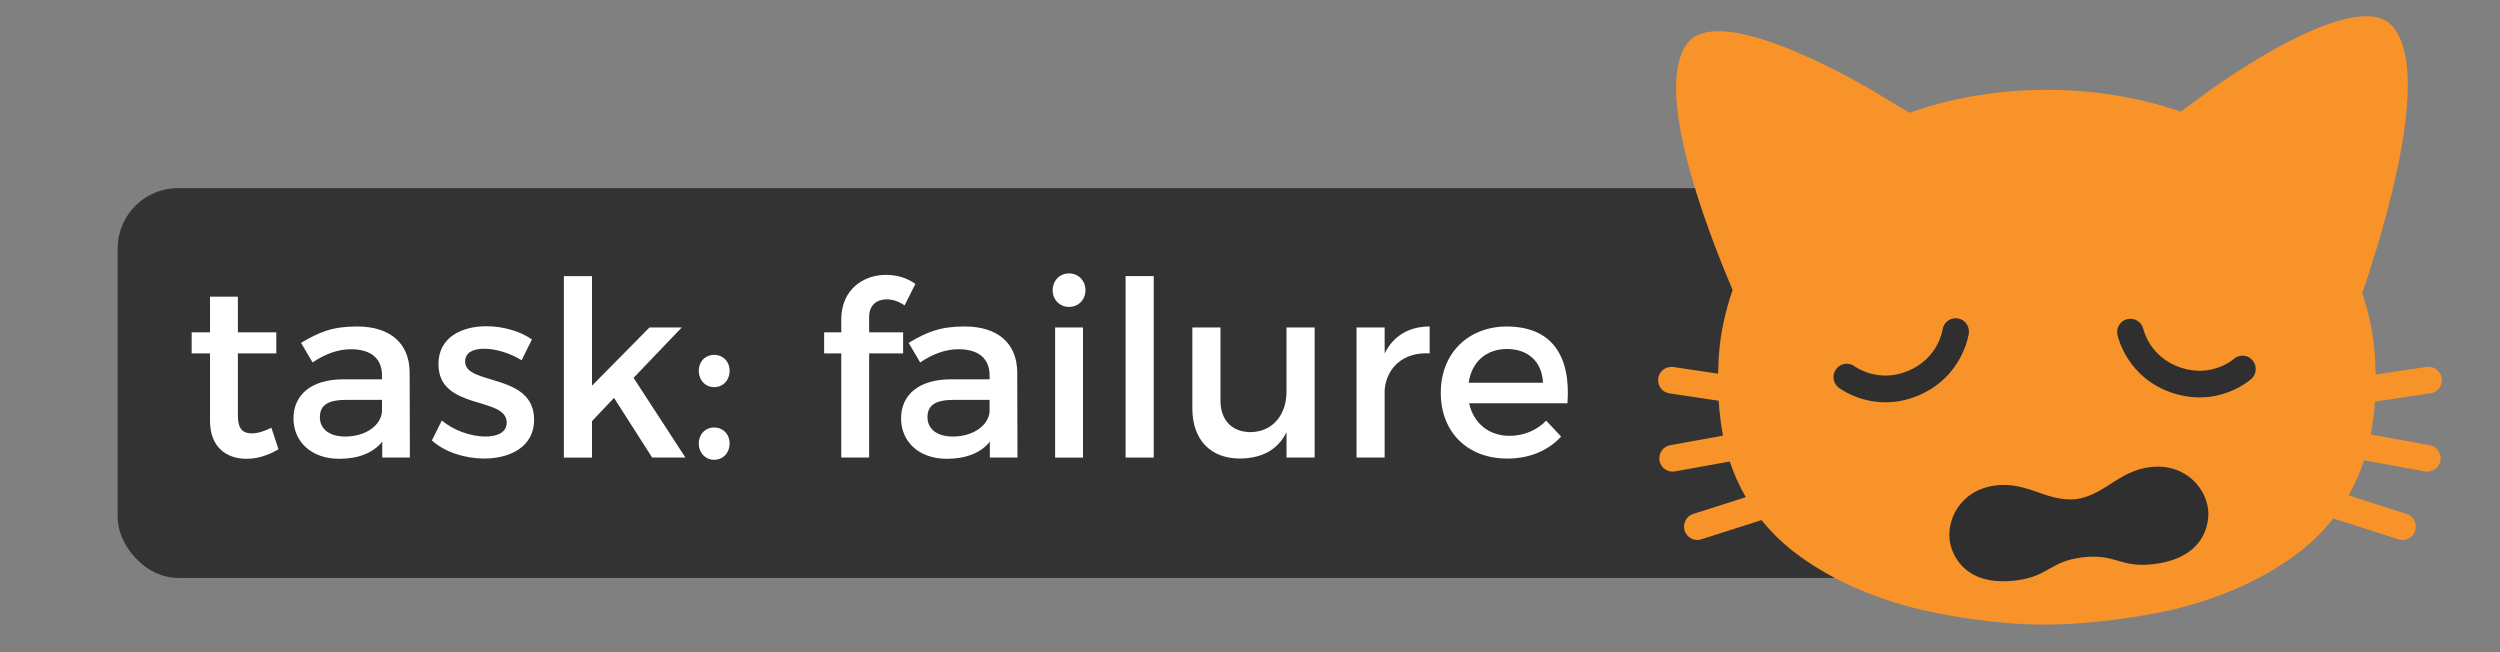 <?xml version="1.0" encoding="UTF-8" standalone="no"?>
<svg
   xmlns:dc="http://purl.org/dc/elements/1.1/"
   xmlns:cc="http://creativecommons.org/ns#"
   xmlns:rdf="http://www.w3.org/1999/02/22-rdf-syntax-ns#"
   xmlns:svg="http://www.w3.org/2000/svg"
   xmlns="http://www.w3.org/2000/svg"
   version="1.1"
   id="svg2"
   viewBox="0 0 230 60"
   height="60"
   width="230">
  <rect x="0" y="0" width="230" height="60" fill="#808080" stroke="none"/>
  <defs
     id="defs4" />
  <rect
     style="fill:#333333"
     id="rect4174"
     width="175.773"
     height="35.86"
     x="10.824"
     y="17.307"
     ry="5.556" />
  <g
     transform="matrix(0.572,0,0,0.575,151.984,-12.278)"
     id="g3">
    <path
       style="fill:#2f2f2f"
       d="m 95.58,103.04 c 0.6,6.98 -11.94,13.77 -28.02,15.17 -16.08,1.4 -29.61,-3.12 -30.21,-10.11 -0.61,-6.98 11.94,-13.77 28.02,-15.17 16.07,-1.39 29.6,3.14 30.21,10.11 z"
       id="path5" />
    <rect
       style="fill:#2f2f2f"
       x="26.05"
       y="69.94"
       transform="matrix(0.998,-0.063,0.063,0.998,-4.858,4.075)"
       width="73.07"
       height="19.2"
       id="rect7" />
    <path
       style="fill:#f79329"
       d="m 125.09,92.58 -9.49,-1.71 c 0.34,-1.72 0.55,-3.48 0.67,-5.26 l 8.95,-1.33 c 1.17,-0.17 1.97,-1.26 1.8,-2.42 -0.17,-1.17 -1.25,-1.95 -2.42,-1.8 l -8.22,1.22 c -0.02,-1 -0.05,-2 -0.11,-3 -0.23,-3.35 -0.93,-6.73 -2.04,-10.03 3.26,-9.41 11.48,-35.6 4.76,-42.81 -5.33,-5.72 -24.06,6.53 -30.23,11.06 -1.35,0.99 -2.59,1.89 -3.73,2.71 C 78.31,36.91 70.88,35.72 63.51,35.73 55.93,35.72 48.26,36.96 41.39,39.4 40.01,38.58 38.5,37.68 36.81,36.64 30.27,32.66 10.55,22.07 5.73,28.23 c -5.55,7.08 2.67,28.85 7.24,39.51 -1.21,3.47 -1.98,7.02 -2.22,10.55 -0.06,0.95 -0.09,1.9 -0.12,2.85 L 3.42,80.07 C 2.26,79.92 1.17,80.7 1,81.87 c -0.17,1.17 0.63,2.25 1.8,2.42 l 7.92,1.18 c 0.12,1.88 0.35,3.75 0.71,5.58 l -8.5,1.53 C 1.77,92.79 1,93.9 1.21,95.06 c 0.19,1.03 1.08,1.75 2.09,1.75 0.13,0 0.26,-0.01 0.38,-0.03 l 8.83,-1.59 c 0.66,1.97 1.51,3.88 2.58,5.71 l -8.45,2.68 c -1.13,0.35 -1.75,1.55 -1.39,2.68 0.29,0.91 1.13,1.49 2.03,1.49 0.21,0 0.43,-0.03 0.64,-0.1 l 9.69,-3.08 c 1.56,1.92 3.4,3.73 5.62,5.39 6.05,4.51 13.58,7.57 21.33,9.23 2.95,0.63 10.57,2.1 18.56,2.1 7.99,0 16.35,-1.47 19.3,-2.1 7.75,-1.66 15.28,-4.71 21.33,-9.23 2.31,-1.73 4.23,-3.62 5.82,-5.65 l 10.5,3.34 c 0.21,0.07 0.43,0.1 0.65,0.1 0.91,0 1.74,-0.58 2.03,-1.49 0.36,-1.12 -0.27,-2.33 -1.39,-2.68 l -9.31,-2.96 c 1.02,-1.8 1.84,-3.68 2.47,-5.61 l 9.8,1.77 c 0.13,0.02 0.25,0.03 0.38,0.03 1.01,0 1.91,-0.72 2.1,-1.75 0.22,-1.16 -0.55,-2.26 -1.71,-2.48 z M 42.82,84.64 c -1.89,0.79 -3.67,1.08 -5.26,1.08 -4.39,0 -7.36,-2.21 -7.53,-2.34 -0.94,-0.72 -1.12,-2.05 -0.4,-2.99 0.71,-0.94 2.05,-1.12 2.99,-0.41 0.14,0.1 3.78,2.71 8.57,0.72 4.88,-2.03 5.53,-6.53 5.54,-6.58 0.16,-1.17 1.22,-1.99 2.4,-1.83 1.17,0.15 1.98,1.23 1.83,2.4 -0.05,0.28 -1.03,6.99 -8.14,9.95 z m 37.88,26.97 c -5.48,0.65 -5.99,-1.7 -11.43,-1.09 -5.43,0.68 -5.39,3.08 -10.86,3.72 -5.67,0.67 -9.01,-1.57 -10.25,-5.2 -1.17,-3.38 0.67,-8.52 5.94,-9.8 5.77,-1.39 9.1,2.49 14.07,1.98 4.95,-0.66 7.28,-5.2 13.22,-5.2 5.42,0.02 8.42,4.58 8.07,8.14 -0.36,3.82 -3.09,6.78 -8.76,7.45 z M 96.39,81.99 c -0.17,0.15 -3.39,2.95 -8.33,2.95 -1.33,0 -2.78,-0.2 -4.33,-0.71 -7.32,-2.4 -8.81,-9.02 -8.87,-9.3 -0.24,-1.15 0.49,-2.29 1.64,-2.53 1.14,-0.24 2.28,0.48 2.53,1.62 0.05,0.2 1.1,4.54 6.03,6.16 5.01,1.65 8.46,-1.34 8.5,-1.38 0.88,-0.78 2.22,-0.71 3.01,0.18 0.78,0.88 0.7,2.23 -0.18,3.01 z"
       id="path9" />
  </g>
  <g
     id="layer1"
     style="display:inline" />
  <g
     id="layer2"
     style="display:inline" />
  <g
     id="text3372"
     style="font-style:normal;font-variant:normal;font-weight:normal;font-stretch:normal;font-size:22.5px;line-height:125%;font-family:Montserrat;-inkscape-font-specification:Montserrat;letter-spacing:0px;word-spacing:0px;fill:#ffffff;fill-opacity:1;stroke:none;stroke-width:1px;stroke-linecap:butt;stroke-linejoin:miter;stroke-opacity:1">
    <path
       id="path3377"
       style=""
       d="m 24.968,39.352 c -0.698,0.338 -1.26,0.517 -1.8,0.517 -0.81,0 -1.282,-0.383 -1.282,-1.62 l 0,-5.737 3.533,0 0,-1.935 -3.533,0 0,-3.285 -2.565,0 0,3.285 -1.688,0 0,1.935 1.688,0 0,6.21 c 0,2.453 1.552,3.487 3.353,3.487 1.012,0 2.002,-0.315 2.947,-0.877 l -0.652,-1.98 z" />
    <path
       id="path3379"
       style=""
       d="m 37.709,42.096 -0.022,-7.853 c -0.022,-2.632 -1.755,-4.207 -4.838,-4.207 -2.272,0 -3.487,0.517 -5.152,1.508 l 1.058,1.8 c 1.192,-0.81 2.385,-1.215 3.533,-1.215 1.89,0 2.857,0.9 2.857,2.408 l 0,0.36 -3.623,0 c -2.88,0.022 -4.522,1.417 -4.522,3.6 0,2.115 1.62,3.712 4.207,3.712 1.732,0 3.105,-0.517 3.96,-1.575 l 0,1.462 2.542,0 z m -5.963,-1.935 c -1.44,0 -2.317,-0.698 -2.317,-1.778 0,-1.147 0.787,-1.597 2.475,-1.597 l 3.24,0 0,1.103 c -0.135,1.305 -1.552,2.272 -3.397,2.272 z" />
    <path
       id="path3381"
       style=""
       d="m 47.99,33.142 0.945,-1.913 c -1.08,-0.765 -2.678,-1.215 -4.185,-1.215 -2.295,0 -4.41,1.035 -4.41,3.465 -0.022,4.32 6.277,2.947 6.277,5.4 0,0.9 -0.855,1.282 -1.958,1.282 -1.305,0 -2.97,-0.562 -4.005,-1.485 l -0.922,1.845 c 1.192,1.08 3.06,1.665 4.815,1.665 2.408,0 4.59,-1.103 4.59,-3.555 0.022,-4.343 -6.345,-3.15 -6.345,-5.355 0,-0.855 0.743,-1.192 1.755,-1.192 1.058,0 2.385,0.405 3.442,1.058 z" />
    <path
       id="path3383"
       style=""
       d="m 59.998,42.096 3.06,0 -4.77,-7.335 4.433,-4.635 -2.97,0 -5.287,5.355 0,-10.08 -2.587,0 0,16.695 2.587,0 0,-3.353 2.025,-2.138 3.51,5.49 z" />
    <path
       id="path3385"
       style=""
       d="m 65.706,32.647 c -0.81,0 -1.417,0.608 -1.417,1.462 0,0.877 0.608,1.508 1.417,1.508 0.81,0 1.417,-0.63 1.417,-1.508 0,-0.855 -0.608,-1.462 -1.417,-1.462 z m 0,6.683 c -0.81,0 -1.417,0.608 -1.417,1.462 0,0.877 0.608,1.508 1.417,1.508 0.81,0 1.417,-0.63 1.417,-1.508 0,-0.855 -0.608,-1.462 -1.417,-1.462 z" />
    <path
       id="path3387"
       style=""
       d="m 81.58,27.539 c 0.54,0 1.147,0.203 1.643,0.562 l 0.99,-1.98 c -0.765,-0.562 -1.732,-0.833 -2.7,-0.833 -2.07,0 -4.117,1.327 -4.117,4.117 l 0,1.17 -1.575,0 0,1.935 1.575,0 0,9.585 2.565,0 0,-9.585 3.127,0 0,-1.935 -3.127,0 0,-1.417 c 0,-1.125 0.743,-1.62 1.62,-1.62 z" />
    <path
       id="path3389"
       style=""
       d="m 93.607,42.096 -0.022,-7.853 c -0.022,-2.632 -1.755,-4.207 -4.838,-4.207 -2.272,0 -3.487,0.517 -5.152,1.508 l 1.058,1.8 c 1.192,-0.81 2.385,-1.215 3.533,-1.215 1.89,0 2.857,0.9 2.857,2.408 l 0,0.36 -3.623,0 c -2.88,0.022 -4.522,1.417 -4.522,3.6 0,2.115 1.62,3.712 4.207,3.712 1.732,0 3.105,-0.517 3.96,-1.575 l 0,1.462 2.542,0 z m -5.963,-1.935 c -1.44,0 -2.317,-0.698 -2.317,-1.778 0,-1.147 0.787,-1.597 2.475,-1.597 l 3.24,0 0,1.103 c -0.135,1.305 -1.552,2.272 -3.397,2.272 z" />
    <path
       id="path3391"
       style=""
       d="m 98.353,25.154 c -0.855,0 -1.508,0.652 -1.508,1.552 0,0.877 0.652,1.53 1.508,1.53 0.855,0 1.508,-0.652 1.508,-1.53 0,-0.9 -0.652,-1.552 -1.508,-1.552 z m -1.282,4.973 0,11.97 2.565,0 0,-11.97 -2.565,0 z" />
    <path
       id="path3393"
       style=""
       d="m 103.555,25.401 0,16.695 2.587,0 0,-16.695 -2.587,0 z" />
    <path
       id="path3395"
       style=""
       d="m 118.358,30.127 0,5.895 c 0,2.092 -1.215,3.69 -3.285,3.735 -1.732,0 -2.79,-1.103 -2.79,-2.902 l 0,-6.728 -2.587,0 0,7.447 c 0,2.857 1.643,4.612 4.388,4.612 1.958,-0.022 3.465,-0.765 4.275,-2.43 l 0,2.34 2.587,0 0,-11.97 -2.587,0 z" />
    <path
       id="path3397"
       style=""
       d="m 127.388,32.511 0,-2.385 -2.587,0 0,11.97 2.587,0 0,-6.255 c 0.203,-2.047 1.732,-3.465 4.14,-3.33 l 0,-2.475 c -1.89,0 -3.33,0.855 -4.14,2.475 z" />
    <path
       id="path3399"
       style=""
       d="m 138.605,30.037 c -3.555,0.022 -6.053,2.475 -6.053,6.098 0,3.6 2.43,6.053 6.12,6.053 2.07,0 3.78,-0.743 4.95,-2.025 l -1.373,-1.462 c -0.877,0.9 -2.07,1.395 -3.375,1.395 -1.89,0 -3.308,-1.147 -3.712,-2.993 l 9.045,0 c 0.315,-4.32 -1.395,-7.065 -5.603,-7.065 z m -3.487,5.175 c 0.27,-1.913 1.62,-3.105 3.51,-3.105 1.958,0 3.24,1.17 3.33,3.105 l -6.84,0 z" />
  </g>
</svg>
